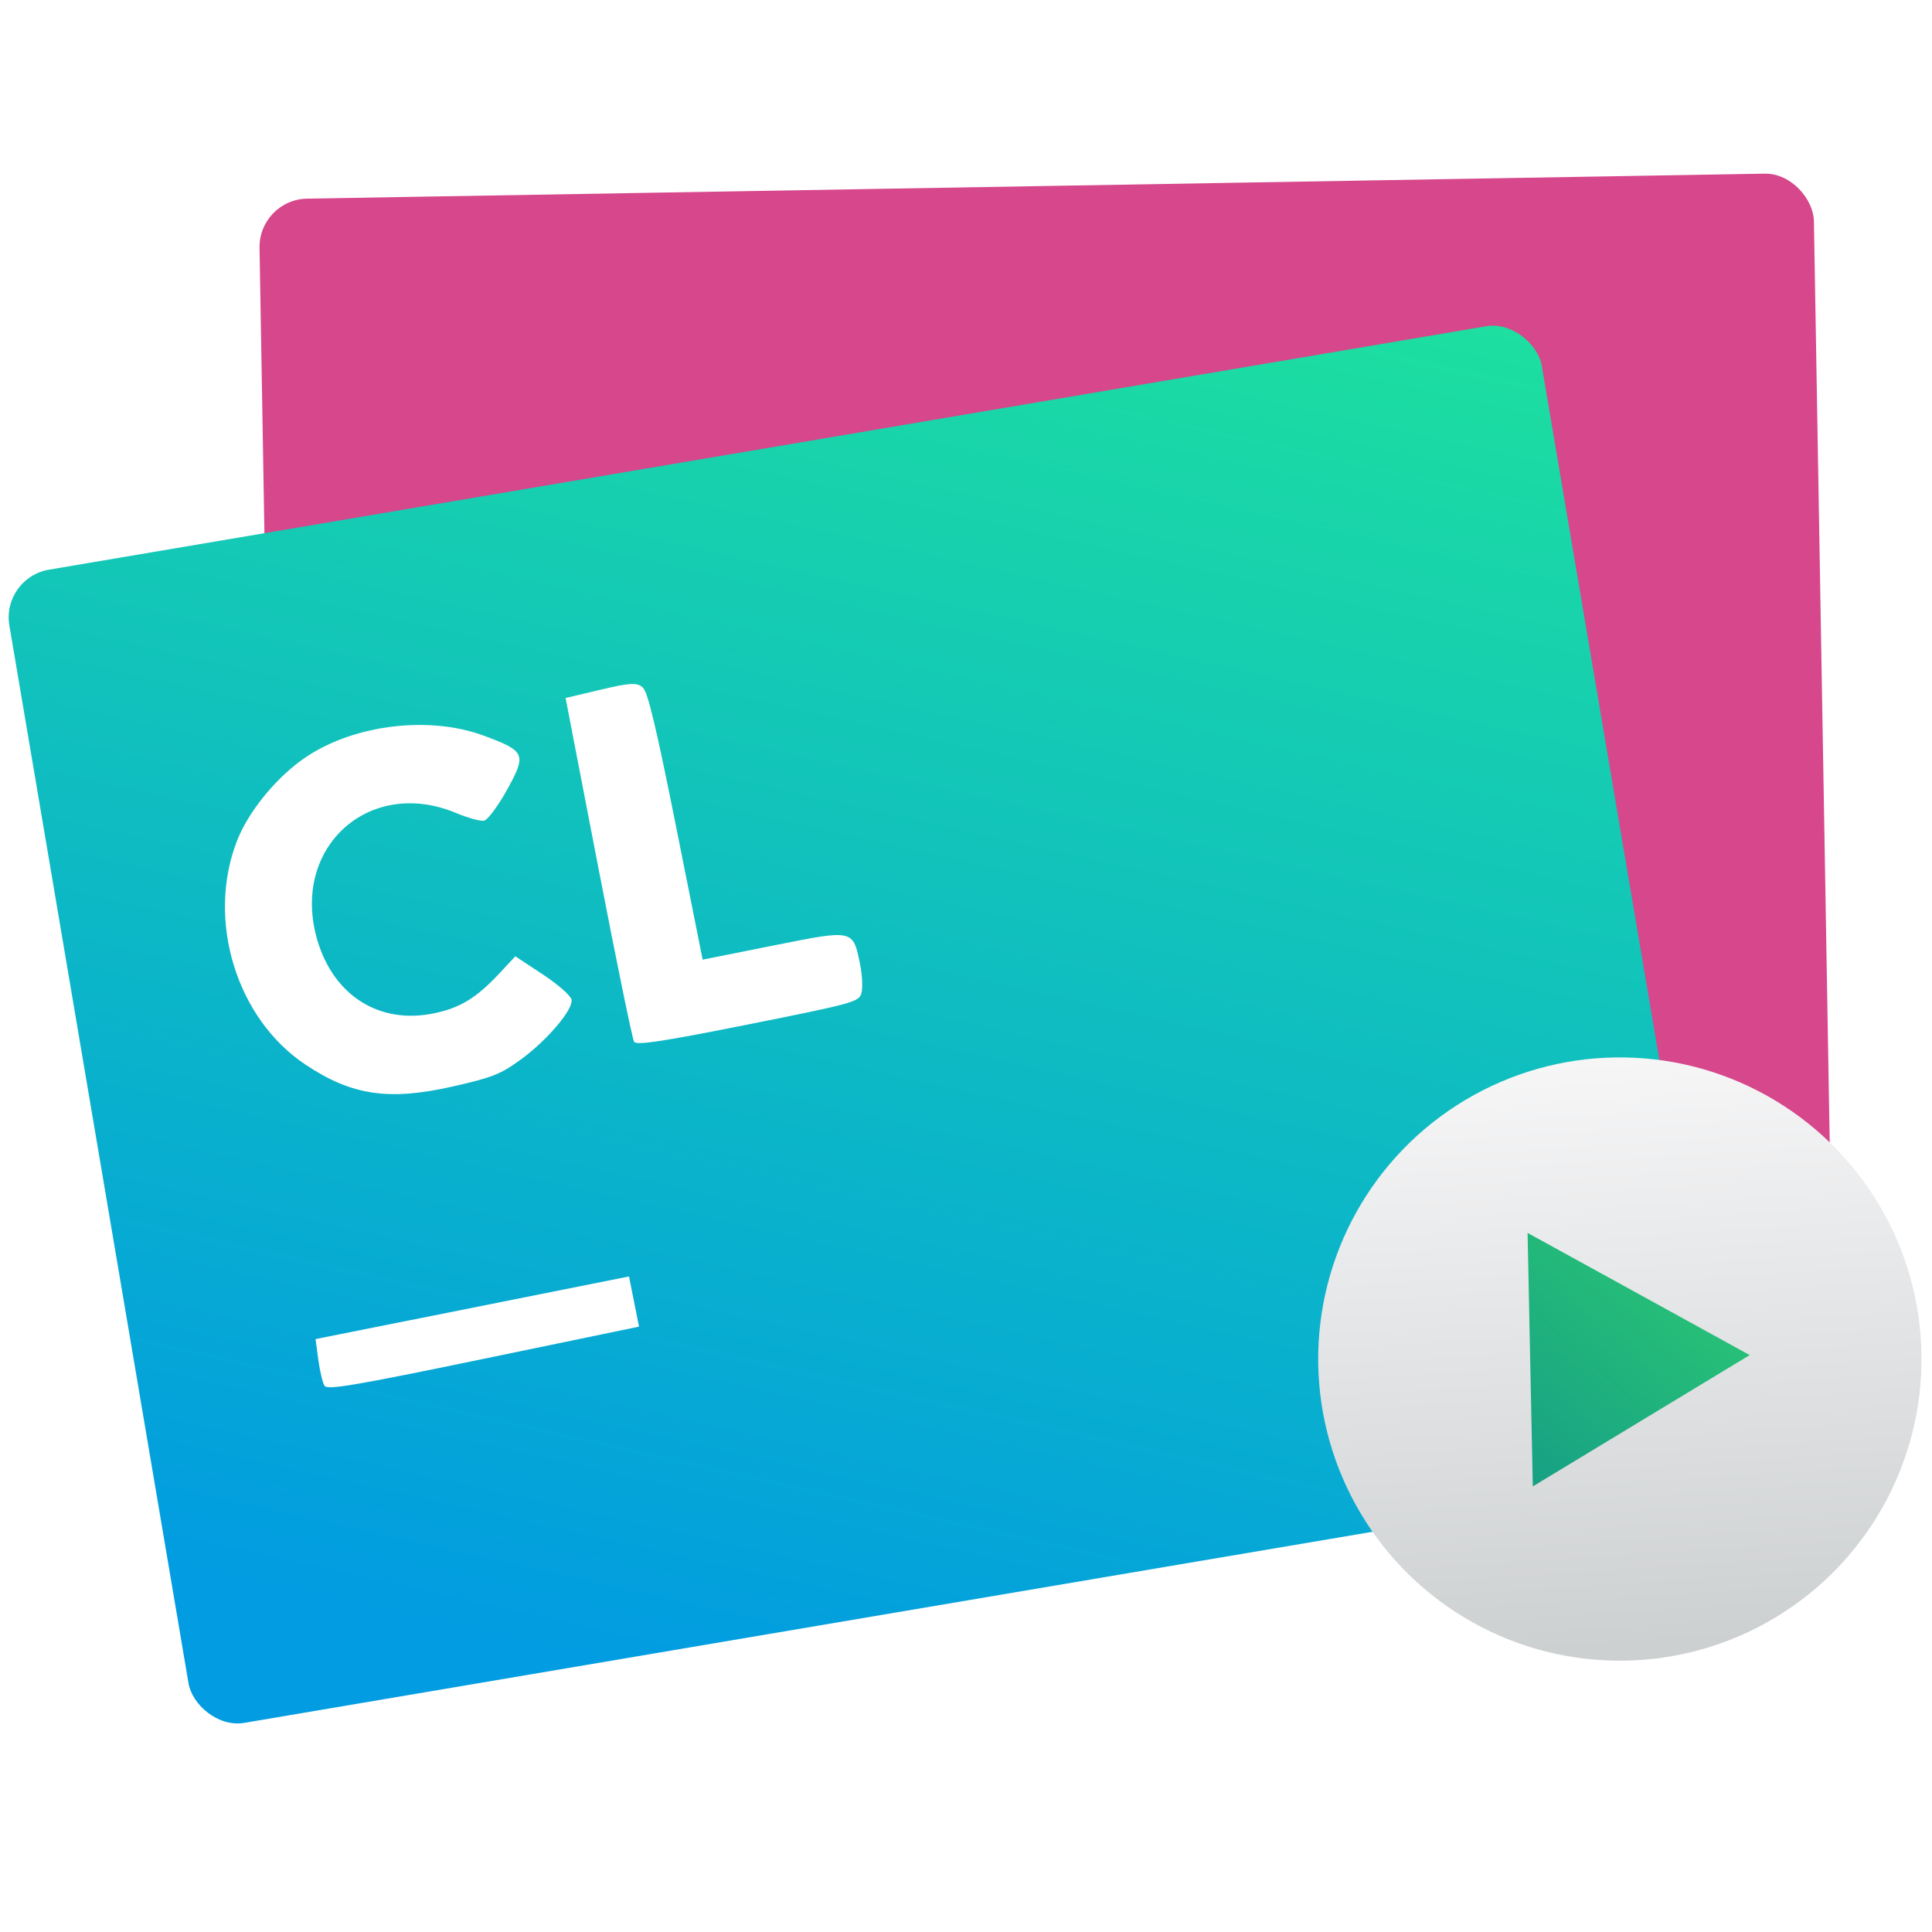 <svg height="48" width="48" xmlns="http://www.w3.org/2000/svg" xmlns:xlink="http://www.w3.org/1999/xlink"><linearGradient id="a" gradientUnits="userSpaceOnUse" x1="11.661" x2="10.416" y1="56.928" y2="32.881"><stop offset="0" stop-color="#cdd0d1"/><stop offset="1" stop-color="#f6f6f7"/></linearGradient><linearGradient id="b" gradientUnits="userSpaceOnUse" x1="14.428" x2="5.506" y1="47.468" y2="39.642"><stop offset="0" stop-color="#16a085"/><stop offset="1" stop-color="#2dcb72"/></linearGradient><filter id="c" color-interpolation-filters="sRGB"><feColorMatrix values="0.21 0.72 0.072 0 0 0.21 0.72 0.072 0 0 0.21 0.72 0.072 0 0 0 0 0 1 0"/></filter><linearGradient id="d" gradientUnits="userSpaceOnUse" x1="-19.087" x2="7.742" y1="55.375" y2="-10.24"><stop offset="0" stop-color="#019ce1"/><stop offset="1" stop-color="#2aff80"/></linearGradient><g transform="matrix(.778 -.011 .011 .778 30.946 -1.679)"><rect fill="#d6478b" height="37.355" ry="1.544" transform="matrix(1 -.003 .003 1 0 0)" width="49.64" x="-31.653" y="7.986"/><rect fill="url(#d)" height="37.355" ry="1.544" transform="matrix(.988 -.153 .153 .988 0 0)" width="49.64" x="-42.624" y="13.685"/><circle cx="11.184" cy="45.123" fill="url(#a)" filter="url(#c)" r="12.349" transform="matrix(.78 0 0 .78 2.582 10.522)"/><path d="m14.428 47.271-8.923.196 4.291-7.825z" fill="url(#b)" filter="url(#c)" transform="matrix(-.014 .907 -.907 -.014 51.546 37.32)"/><path d="m-20.144 43.437-.149-.803-5.018.929-5.018.929.079.66c.044.363.127.738.185.833.088.144.936.013 5.088-.786l4.982-.959zm-3.523-7.764c.876-.622 1.722-1.591 1.664-1.906-.024-.126-.432-.494-.909-.818l-.866-.588-.521.543c-.744.775-1.281 1.089-2.131 1.246-1.726.32-3.163-.618-3.66-2.389-.829-2.954 1.717-5.215 4.5-3.997.363.159.757.272.874.252.117-.02.458-.464.756-.987.638-1.117.597-1.215-.719-1.725-1.805-.699-4.31-.393-5.862.716-.884.632-1.722 1.659-2.077 2.543-1.008 2.517-.09 5.662 2.091 7.161 1.458 1.003 2.636 1.197 4.668.77 1.275-.268 1.56-.375 2.191-.823zm10.921-1.971c.05-.156.039-.563-.024-.904-.214-1.154-.175-1.144-2.758-.666l-2.27.42-.788-4.257c-.598-3.228-.84-4.305-1.001-4.458-.179-.168-.394-.161-1.341.049l-1.128.25.968 5.426c.533 2.984 1.011 5.496 1.064 5.582.073.119.926.002 3.641-.501 3.369-.624 3.55-.671 3.636-.941z" fill="#fff"/></g></svg>